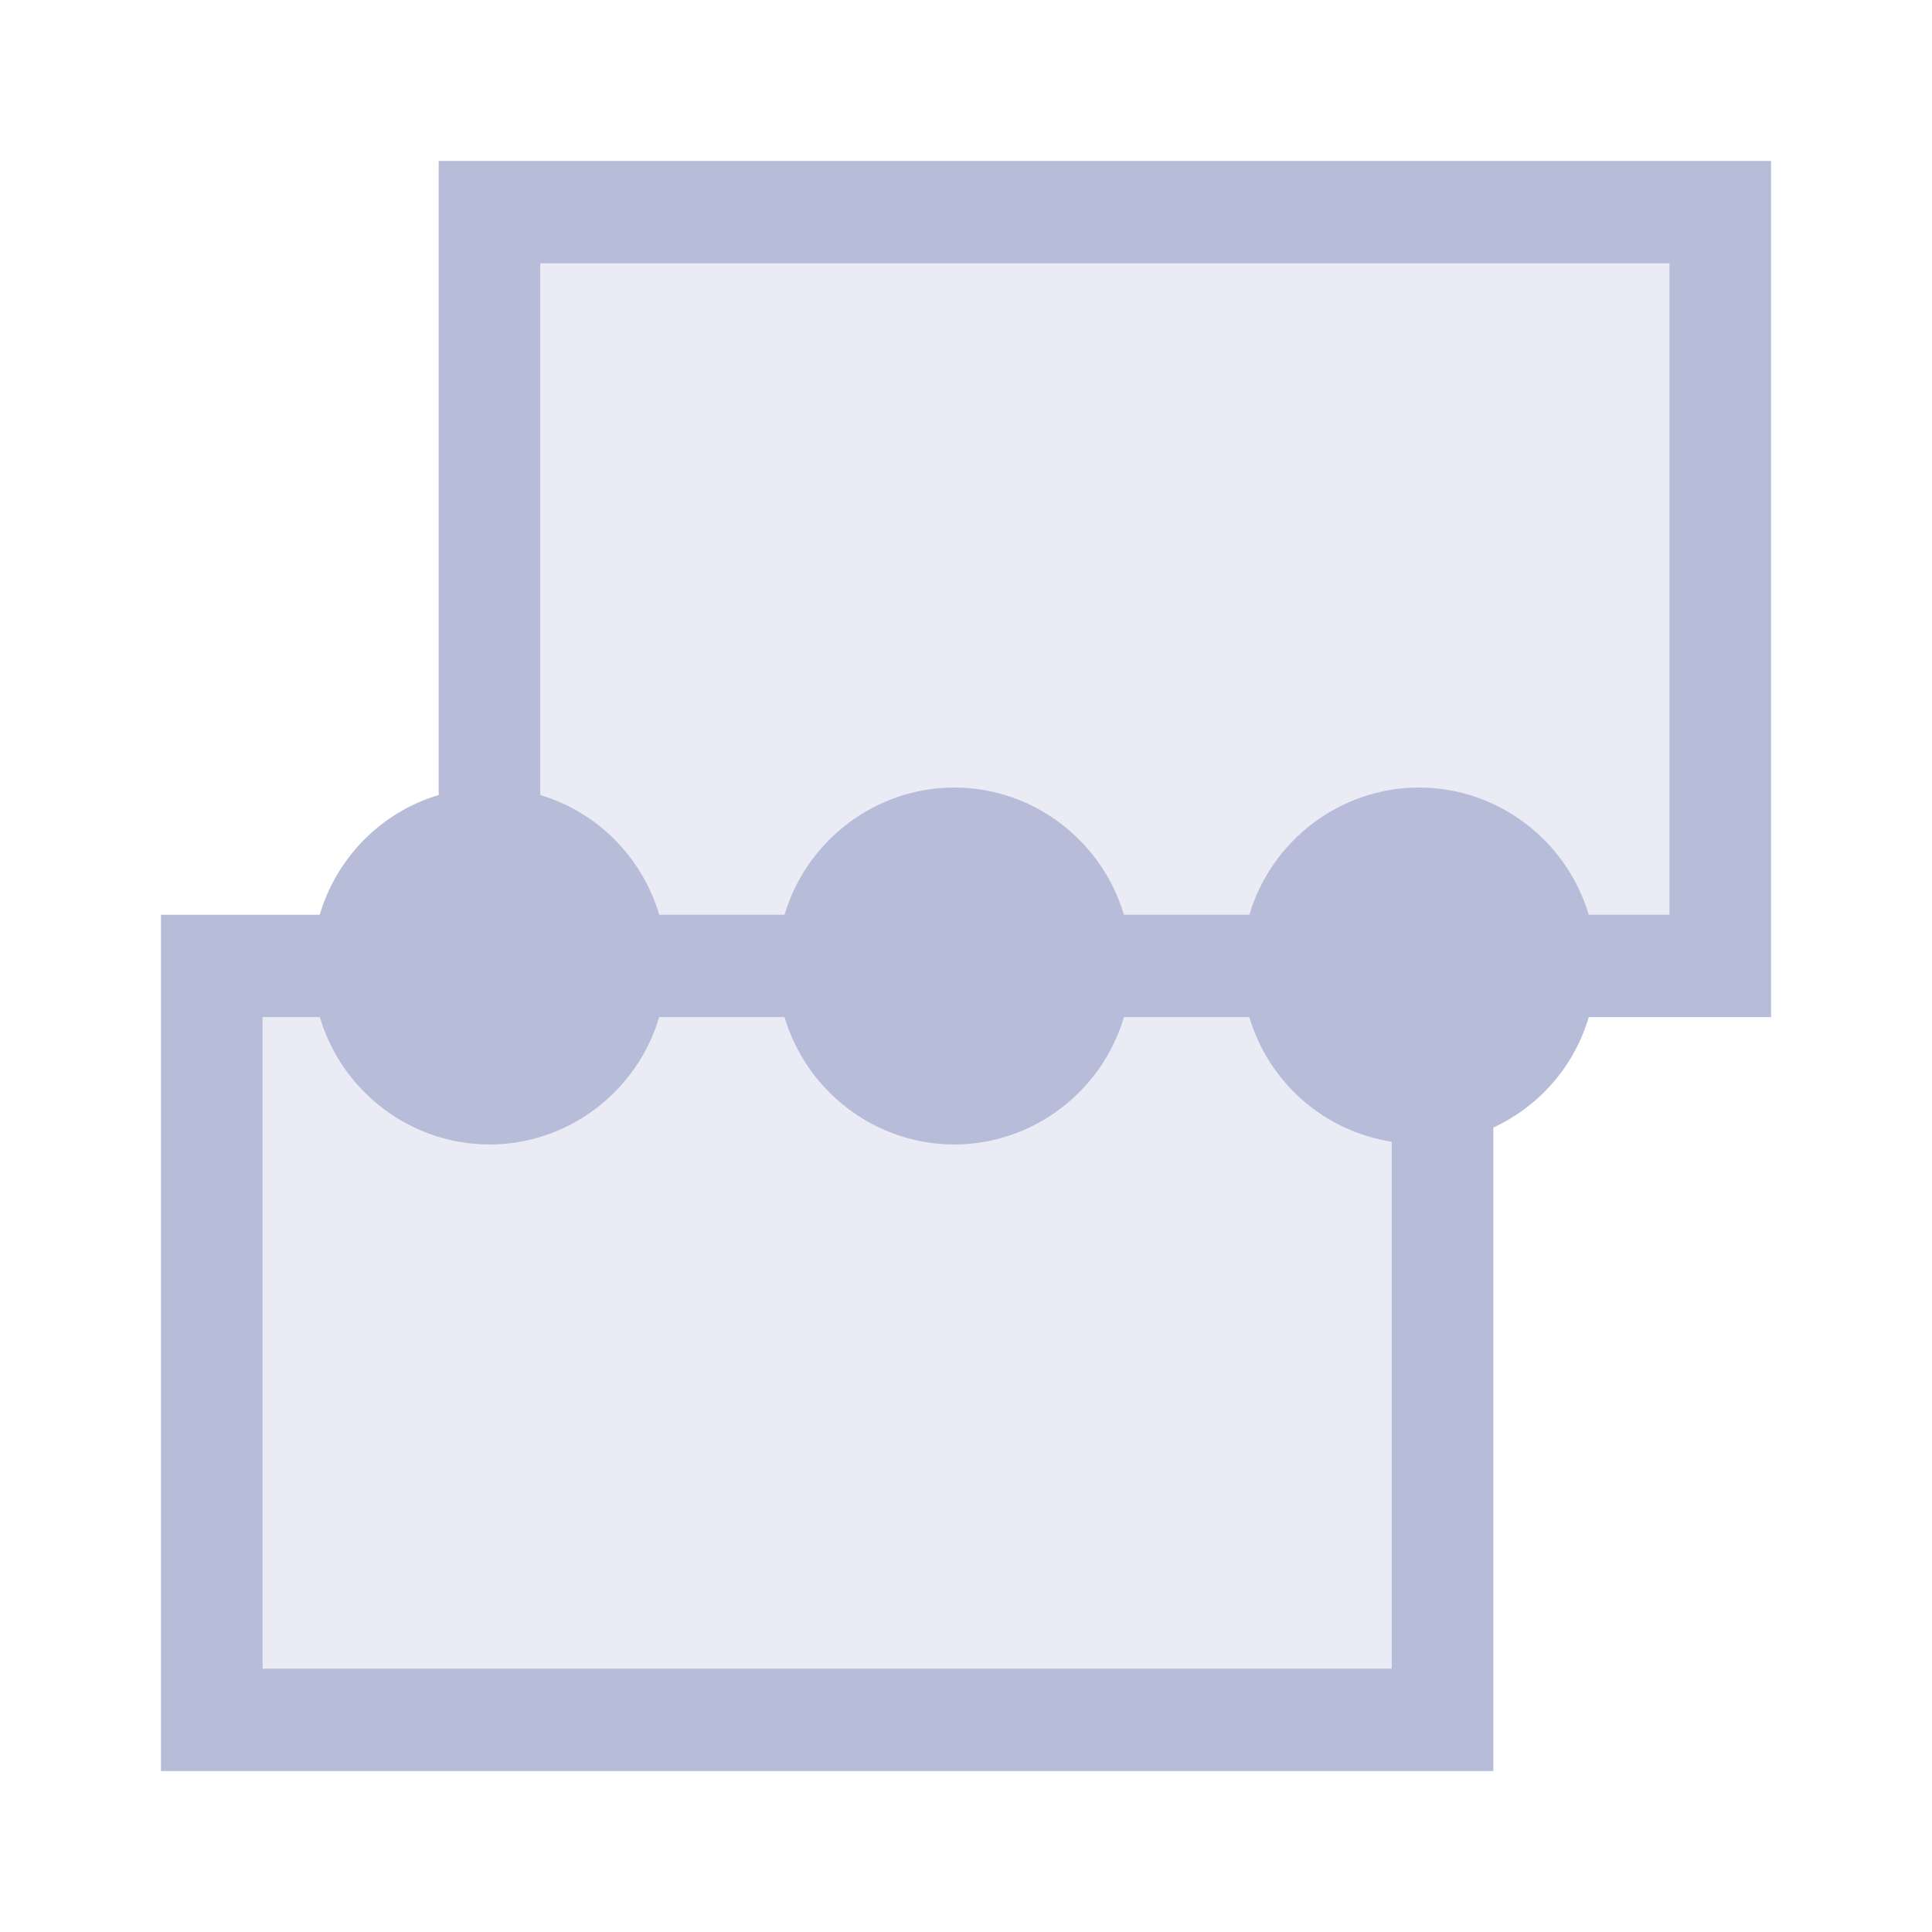 <svg xmlns="http://www.w3.org/2000/svg" width="24" height="24" viewBox="0 0 24 24">
  <g fill="#B7BCD9" fill-rule="evenodd" transform="translate(2 2)">
    <path d="M3.45,0 L3.45,7.876 C2.739,8.089 2.184,8.648 1.972,9.364 L0,9.364 L0,20 L16.55,20 L16.55,12.007 C17.128,11.738 17.556,11.242 17.736,10.635 L20,10.635 L20,0 L3.45,0 Z" opacity=".3"/>
    <path d="M13.52,9.364 L11.962,9.364 C11.687,8.437 10.83,7.783 9.854,7.783 C8.879,7.783 8.021,8.437 7.746,9.364 L6.189,9.364 C5.977,8.648 5.422,8.089 4.711,7.876 L4.711,1.271 L18.739,1.271 L18.739,9.364 L17.736,9.364 C17.461,8.437 16.604,7.783 15.628,7.783 C14.652,7.783 13.795,8.437 13.52,9.364 L13.52,9.364 Z M6.189,10.635 L7.746,10.635 C8.021,11.563 8.878,12.217 9.854,12.217 C10.83,12.217 11.687,11.563 11.962,10.635 L13.52,10.635 C13.761,11.45 14.451,12.053 15.289,12.183 L15.289,18.729 L1.262,18.729 L1.262,10.635 L1.973,10.635 C2.248,11.563 3.105,12.217 4.081,12.217 C5.056,12.217 5.914,11.563 6.189,10.635 L6.189,10.635 Z M3.45,0 L3.45,7.876 C2.739,8.089 2.184,8.648 1.972,9.364 L0,9.364 L0,20 L16.55,20 L16.55,12.007 C17.128,11.738 17.556,11.242 17.736,10.635 L20,10.635 L20,0 L3.45,0 Z"/>
  </g>
</svg>
